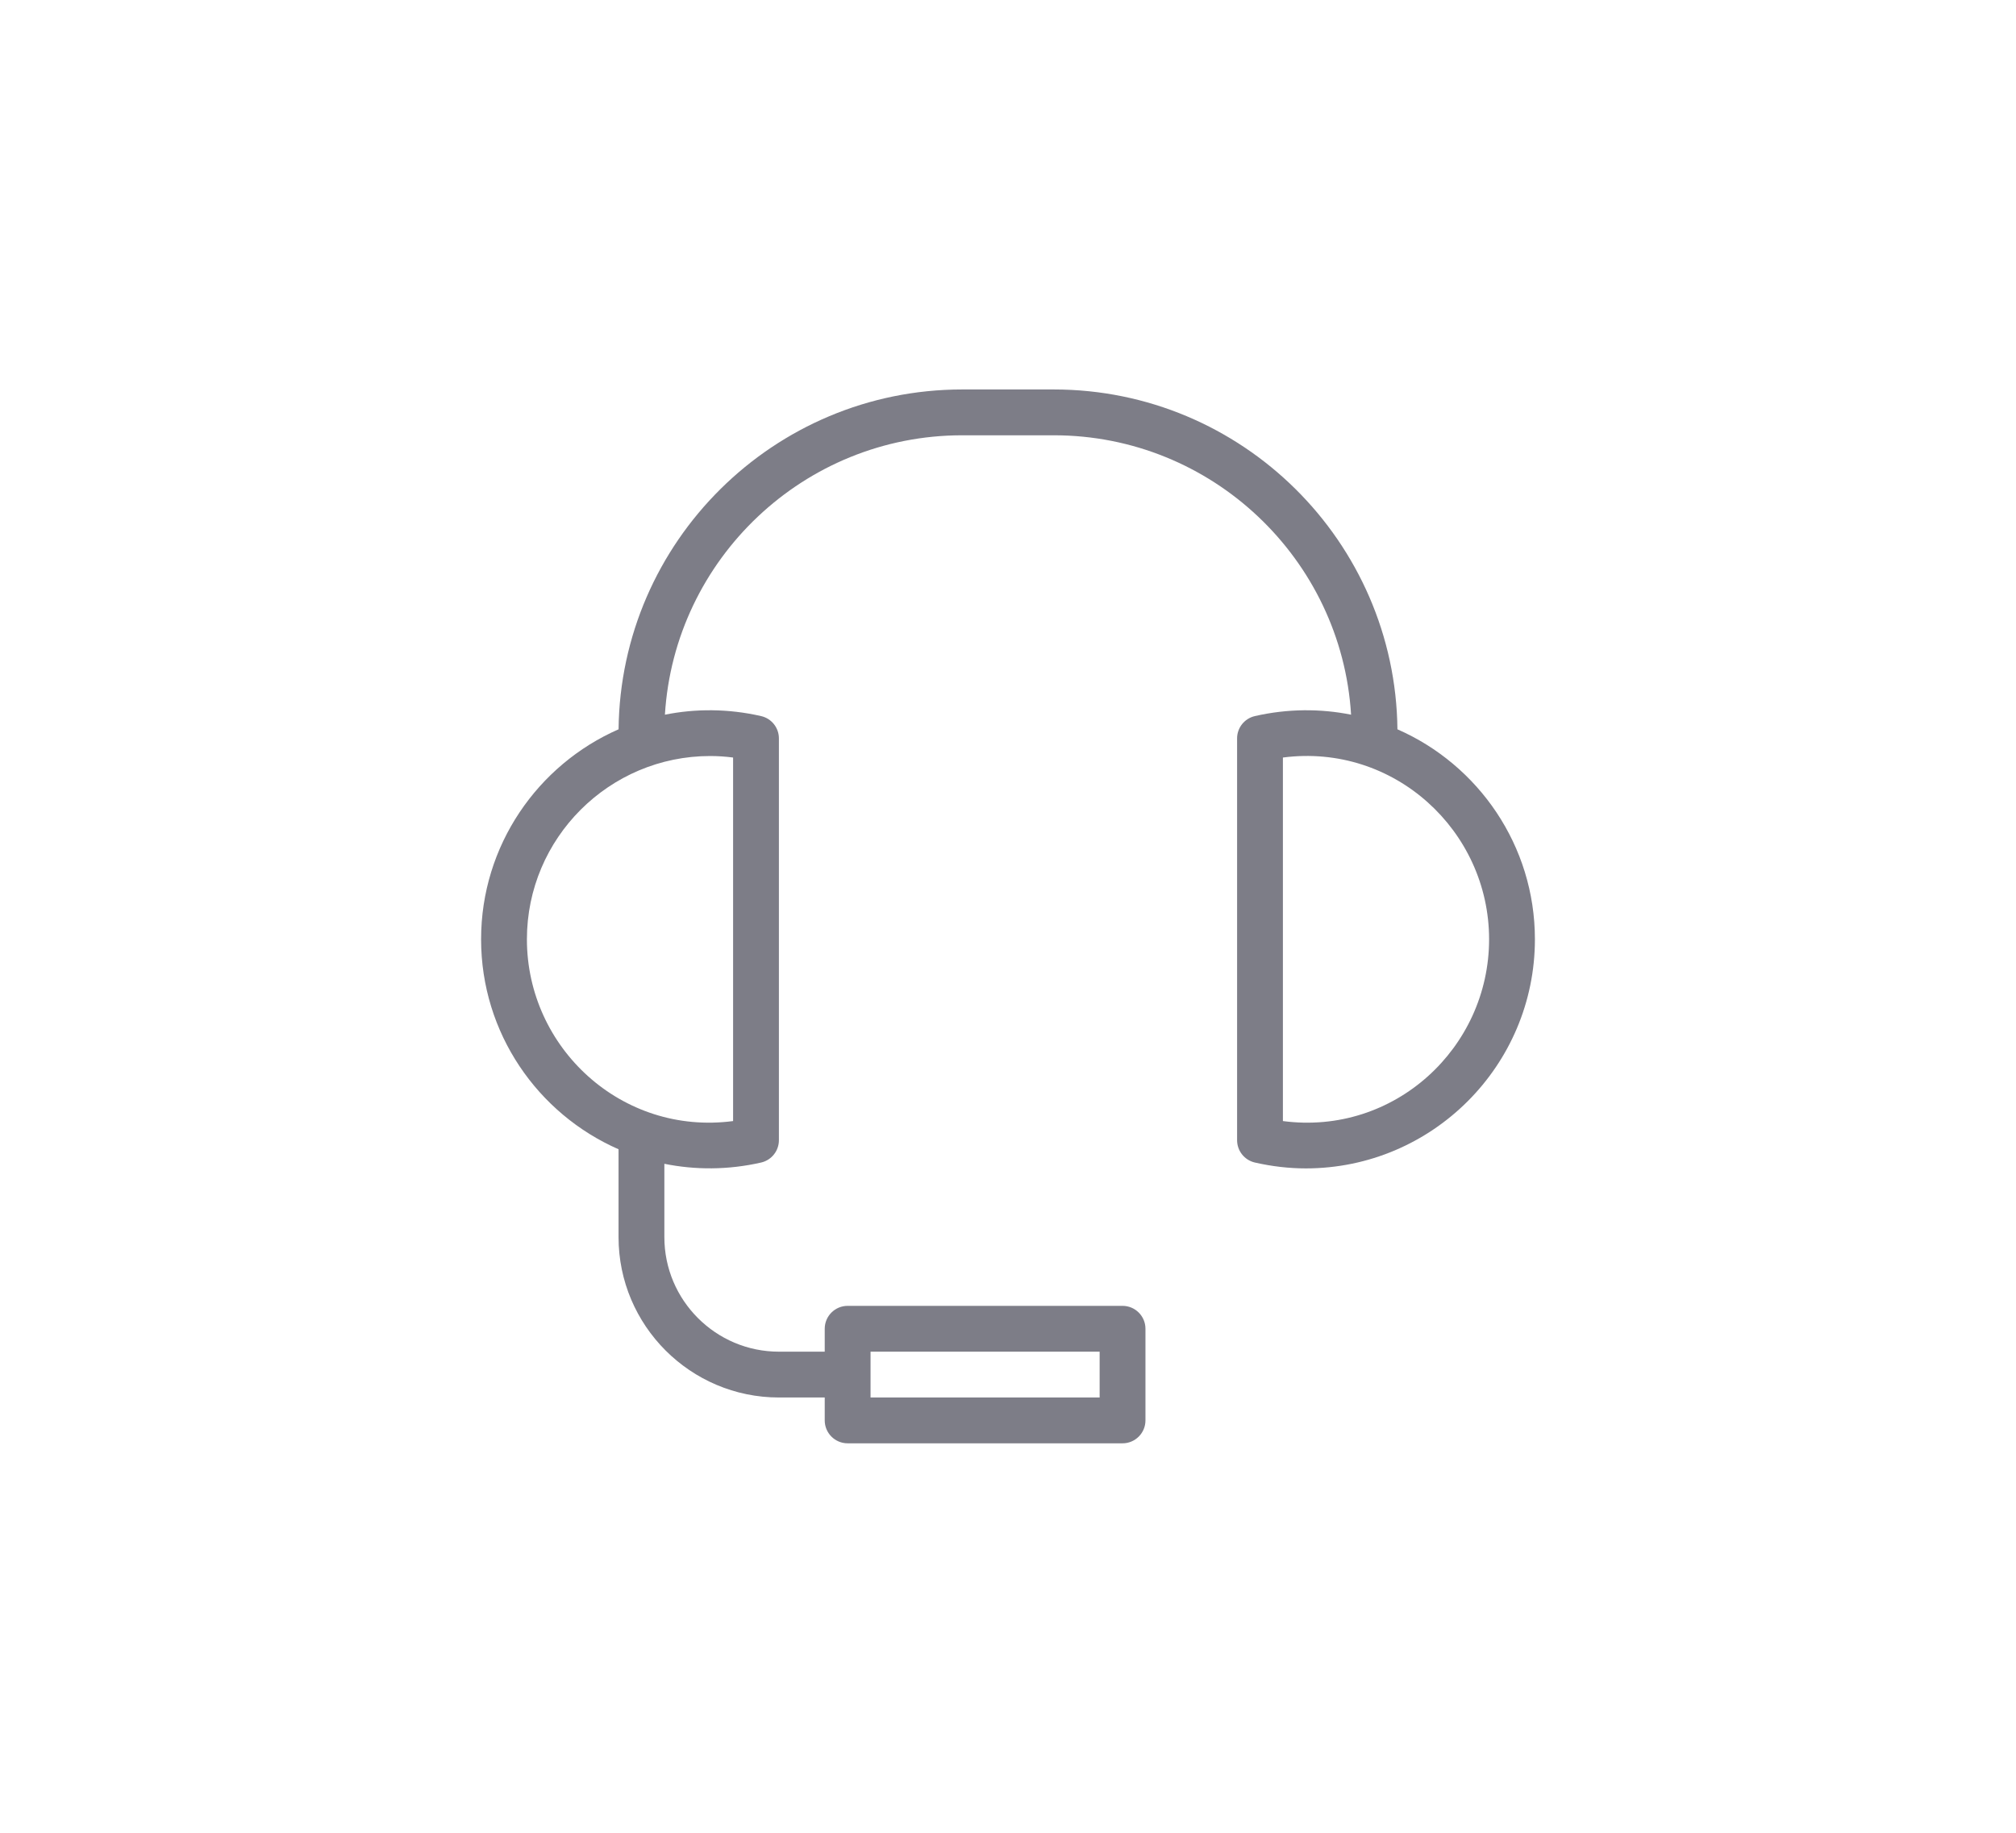<svg xmlns:xlink="http://www.w3.org/1999/xlink" xmlns="http://www.w3.org/2000/svg" viewBox="0 0 88 80" width="88"  height="80" ><path d="M31 33c-4.411 0-8 3.589-8 8 0 4.739 4.139 8.574 9 7.934V33.066c-.336-.044-.671-.066-1-.066zm25 15.934c4.861.641 9-3.194 9-7.934s-4.153-8.567-9-7.934v15.868zM38 61h10v-2H38v2zm11 2H37c-.552 0-1-.448-1-1v-1h-2c-3.86 0-7-3.14-7-7v-3.835c-3.529-1.546-6-5.072-6-9.165 0-4.093 2.472-7.62 6.001-9.166C27.09 23.639 33.784 17 42 17h4c8.216 0 14.91 6.639 14.999 14.834C64.528 33.38 67 36.907 67 41c0 5.514-4.486 10-10 10-.73 0-1.478-.086-2.223-.256-.454-.104-.777-.508-.777-.975V32.231c0-.466.322-.87.777-.974 1.431-.328 2.868-.329 4.199-.061C58.559 24.401 52.898 19 46 19h-4c-6.898 0-12.559 5.401-12.976 12.196 1.33-.268 2.768-.267 4.199.061.455.104.777.508.777.974v17.538c0 .467-.323.871-.777.975-1.443.33-2.887.326-4.223.055V54c0 2.757 2.243 5 5 5h2v-1c0-.552.448-1 1-1h12c.552 0 1 .448 1 1v4c0 .552-.448 1-1 1z" transform="translate(-524, -649) translate(524, 649)" fill="#7D7D87"></path></svg>